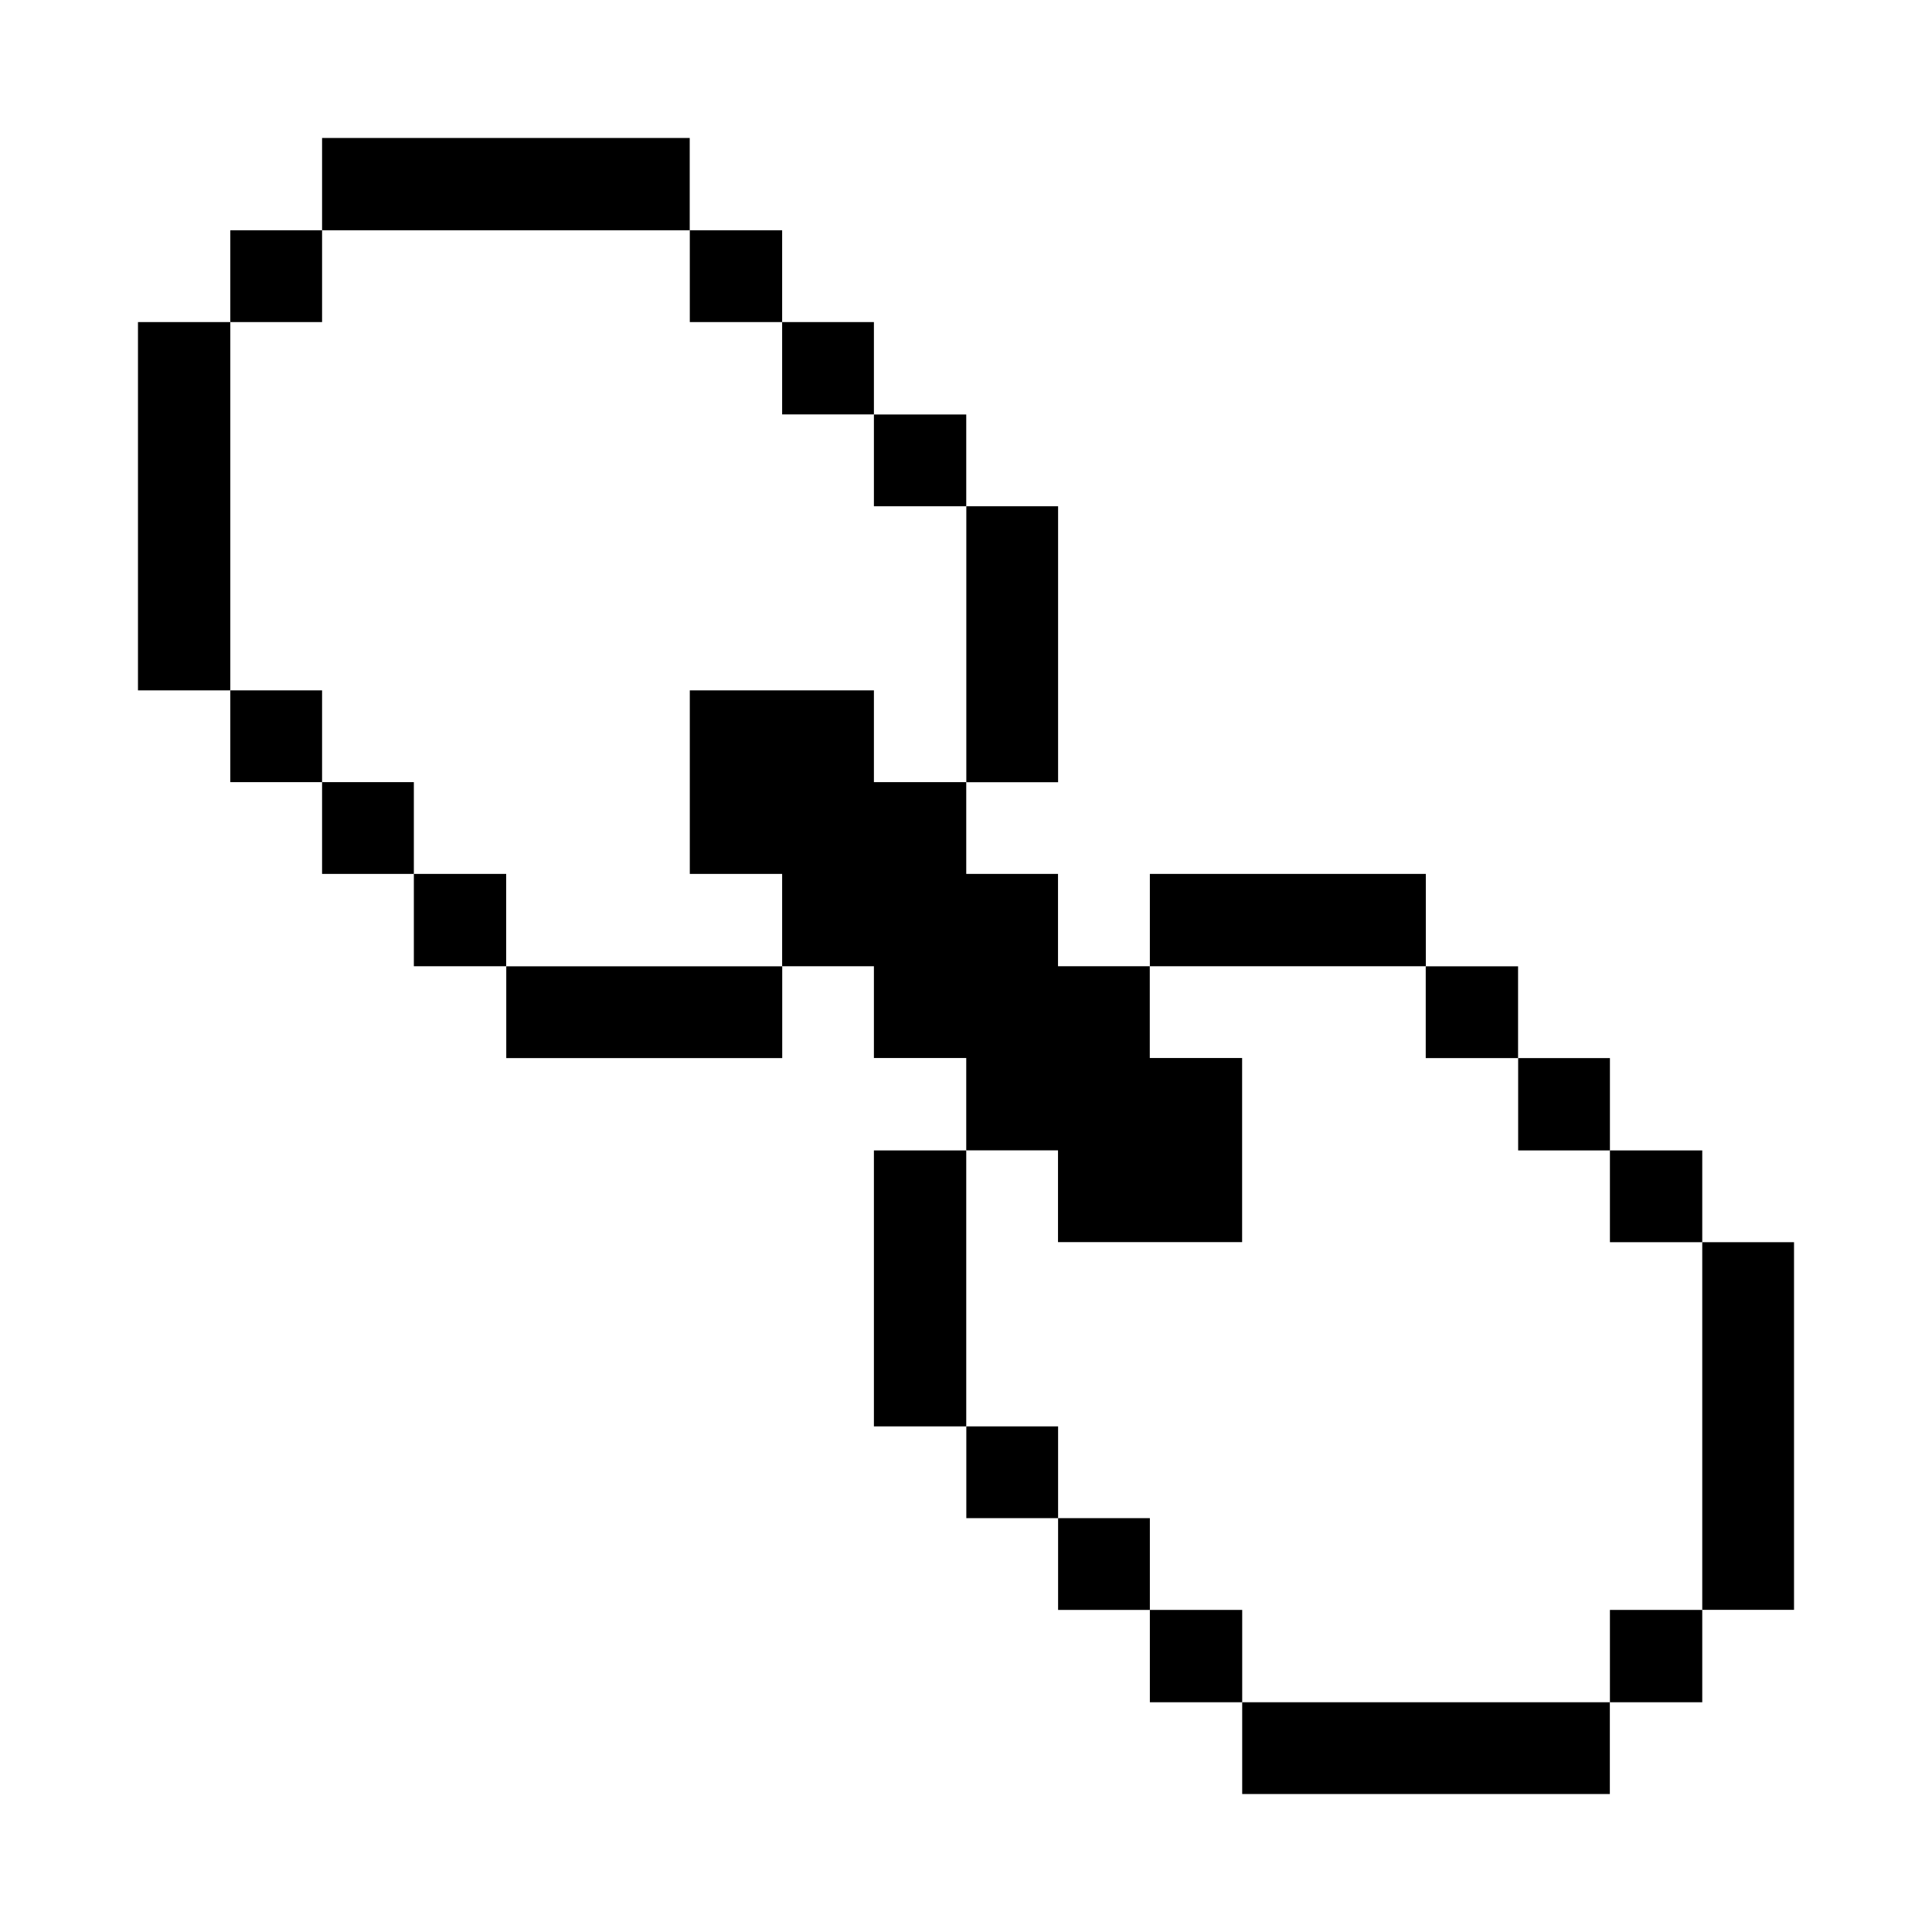 <svg xmlns="http://www.w3.org/2000/svg" viewBox="0 0 24 24" id="Interface-Essential-Link--Streamline-Pixel" height="24" width="24">
  <desc>
    Interface Essential Link Streamline Icon: https://streamlinehq.com
  </desc>
  <title>interface-essential-link</title>
  <g>
    <path d="M21.146 15.431h1.14v4.567h-1.14Z" fill="#000000" stroke-width="0.75"></path>
    <path d="M19.999 19.999h1.147v1.147h-1.147Z" fill="#000000" stroke-width="0.75"></path>
    <path d="M19.999 14.291h1.147v1.14h-1.147Z" fill="#000000" stroke-width="0.75"></path>
    <path d="M18.859 13.144h1.14v1.147h-1.14Z" fill="#000000" stroke-width="0.75"></path>
    <path d="M15.431 21.146h4.567v1.14h-4.567Z" fill="#000000" stroke-width="0.75"></path>
    <path d="M17.711 12.004h1.147v1.14h-1.147Z" fill="#000000" stroke-width="0.75"></path>
    <path d="M14.284 10.856h3.428v1.147h-3.428Z" fill="#000000" stroke-width="0.75"></path>
    <path d="M14.284 19.999h1.147v1.147h-1.147Z" fill="#000000" stroke-width="0.75"></path>
    <path d="M13.144 18.859h1.14v1.14h-1.14Z" fill="#000000" stroke-width="0.75"></path>
    <path d="m10.856 8.576 -2.287 0 0 2.28 1.147 0 0 1.147 1.14 0 0 1.14 1.147 0 0 1.147 1.14 0 0 1.14 2.287 0 0 -2.287 -1.147 0 0 -1.14 -1.14 0 0 -1.147 -1.14 0 0 -1.14 -1.147 0 0 -1.14z" fill="#000000" stroke-width="0.75"></path>
    <path d="M12.004 17.719h1.14v1.14h-1.14Z" fill="#000000" stroke-width="0.75"></path>
    <path d="M12.004 6.289h1.14v3.428h-1.14Z" fill="#000000" stroke-width="0.75"></path>
    <path d="M10.856 14.291h1.147v3.428h-1.147Z" fill="#000000" stroke-width="0.75"></path>
    <path d="M10.856 5.149h1.147v1.14h-1.147Z" fill="#000000" stroke-width="0.75"></path>
    <path d="M9.716 4.001h1.14v1.147h-1.14Z" fill="#000000" stroke-width="0.75"></path>
    <path d="M8.569 2.861h1.147v1.14h-1.147Z" fill="#000000" stroke-width="0.75"></path>
    <path d="M6.289 12.004h3.428v1.14h-3.428Z" fill="#000000" stroke-width="0.75"></path>
    <path d="M5.141 10.856h1.147v1.147h-1.147Z" fill="#000000" stroke-width="0.75"></path>
    <path d="M4.001 1.714h4.567v1.147h-4.567Z" fill="#000000" stroke-width="0.75"></path>
    <path d="M4.001 9.716h1.14v1.14h-1.14Z" fill="#000000" stroke-width="0.75"></path>
    <path d="M2.861 8.576h1.14v1.14h-1.14Z" fill="#000000" stroke-width="0.75"></path>
    <path d="M2.861 2.861h1.14v1.14h-1.14Z" fill="#000000" stroke-width="0.75"></path>
    <path d="M1.714 4.001h1.147v4.575h-1.147Z" fill="#000000" stroke-width="0.75"></path>
  </g>
</svg>